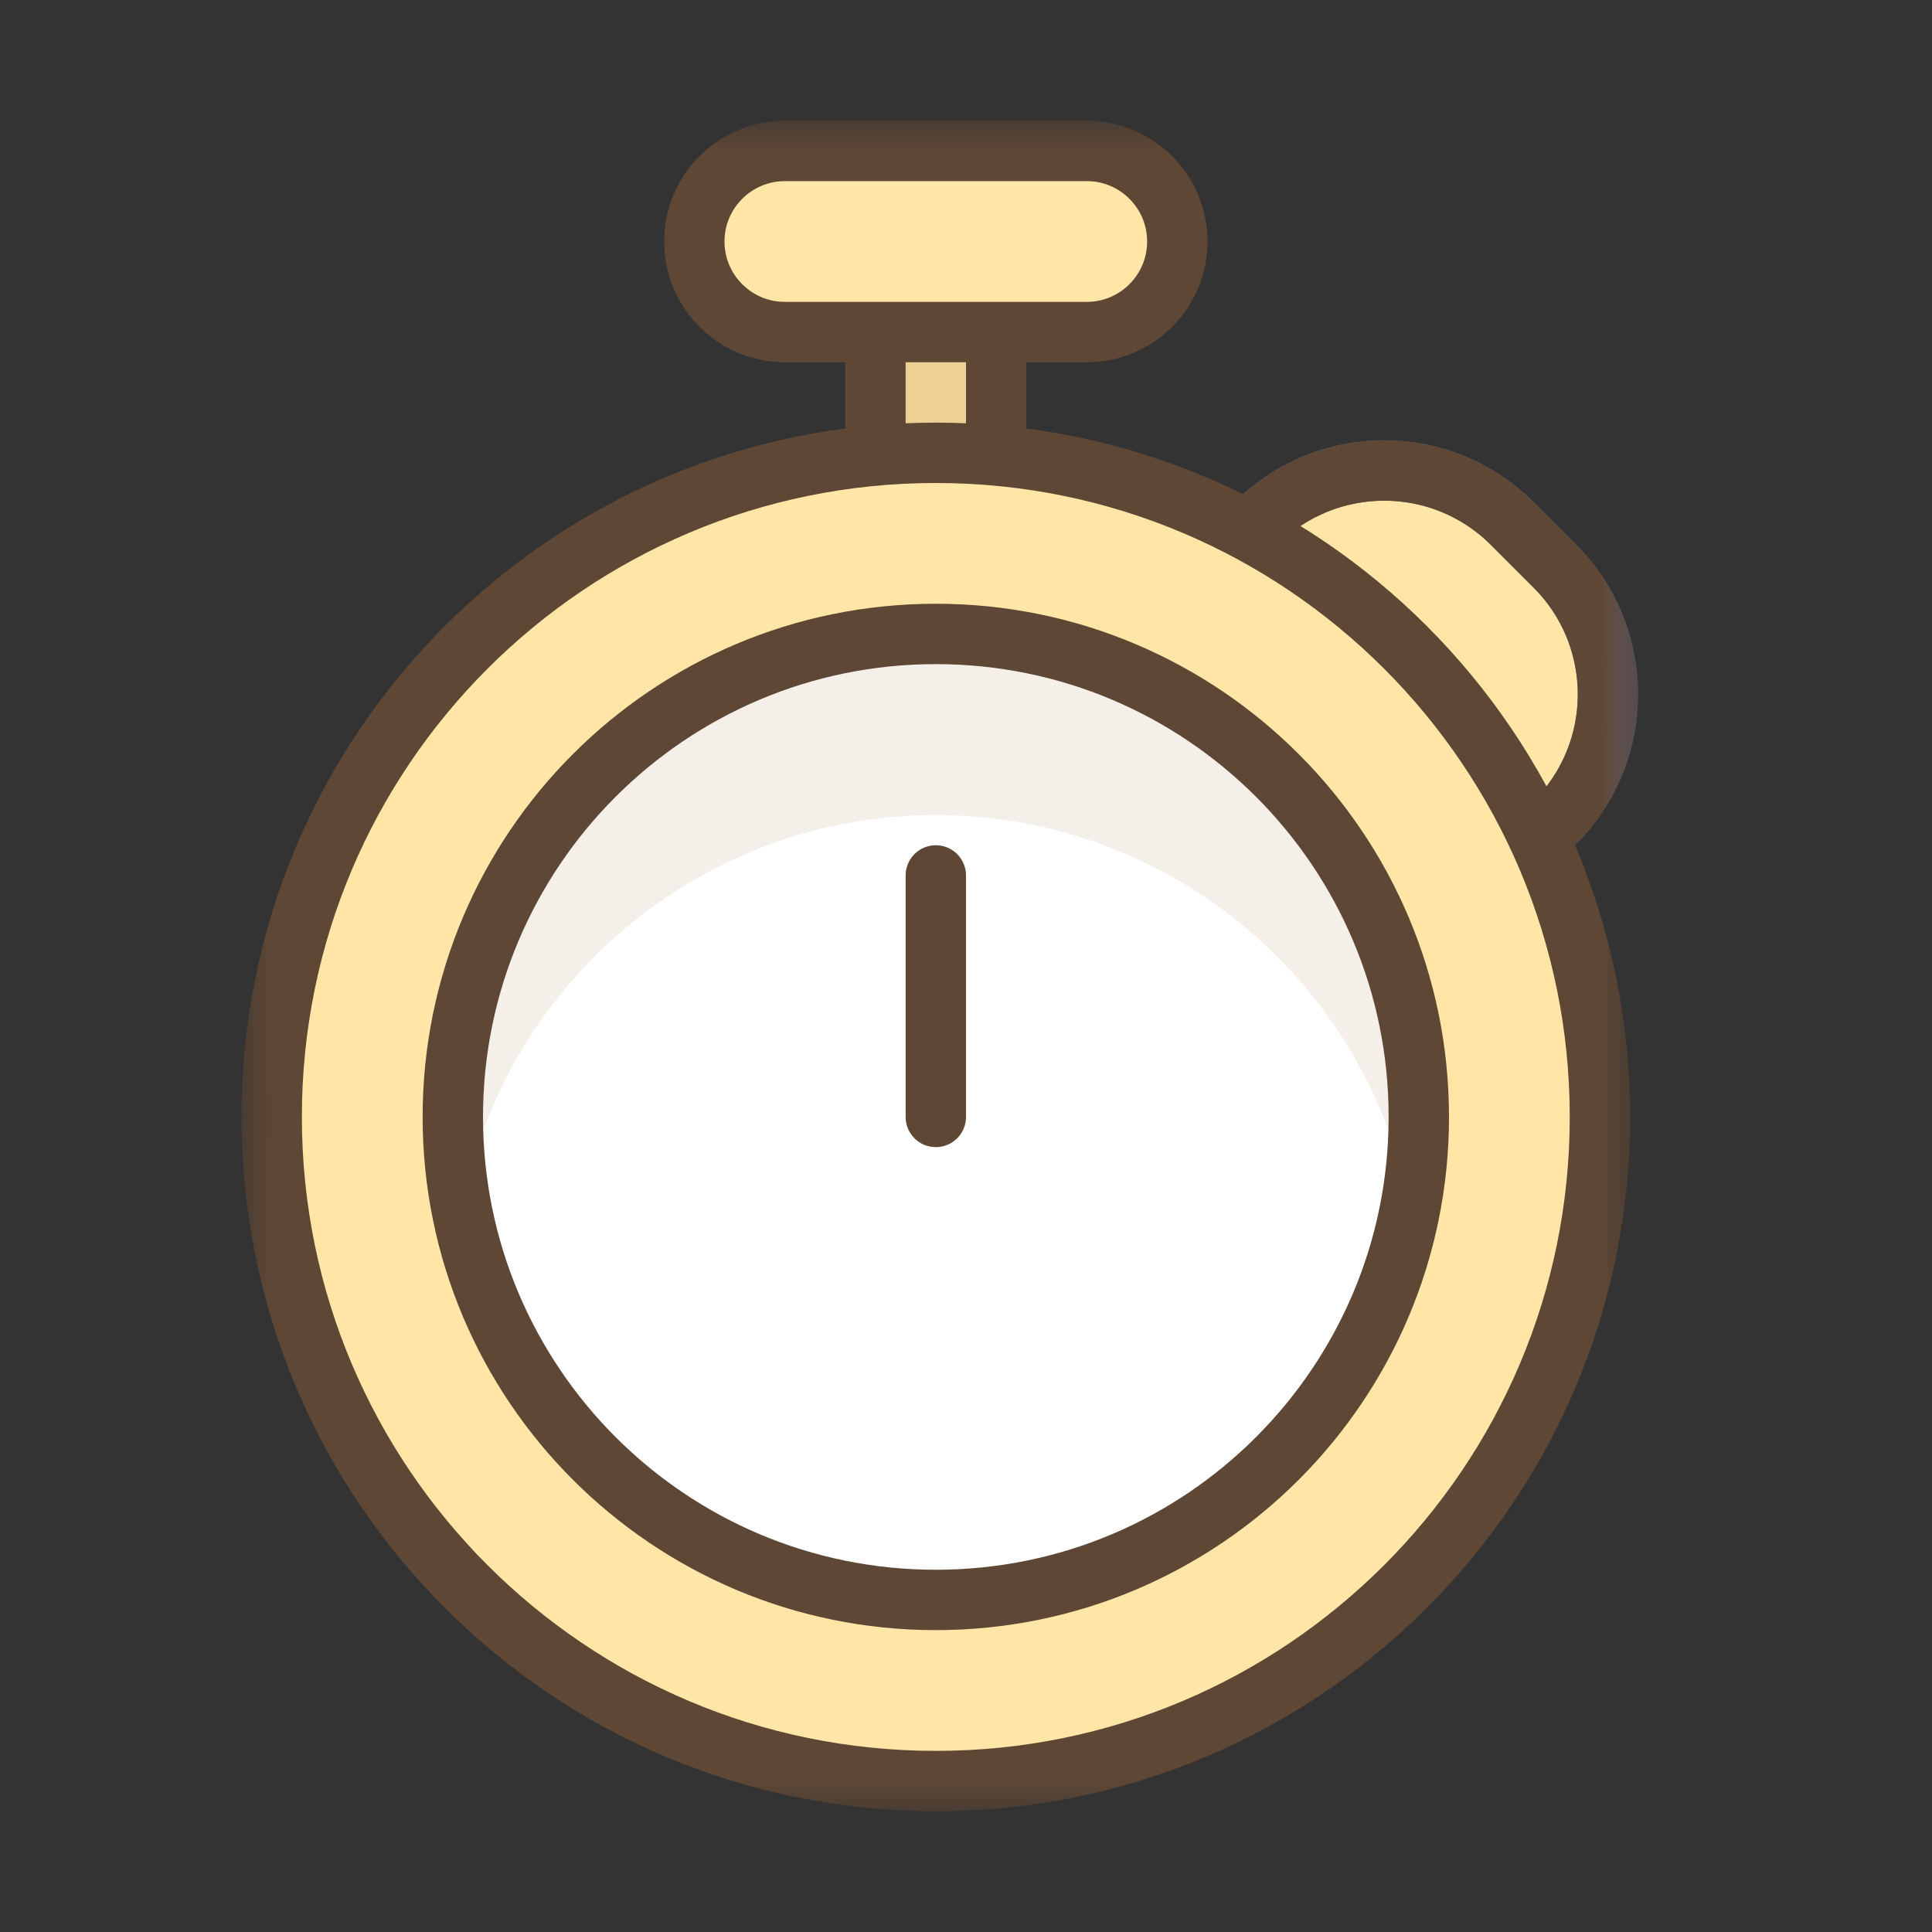<svg xmlns="http://www.w3.org/2000/svg" width="32" height="32" xmlns:xlink="http://www.w3.org/1999/xlink">
  <rect width="100%" height="100%" fill="#333333" stroke="none"/>
  <defs>
    <path id="a" d="M0 0h23.133v28H0V0z"/>
  </defs>
  <g fill="none" fill-rule="evenodd">
    <path d="M0 0h32v32H0z"/>
    <g transform="translate(4 2)">
      <path fill="#F4EFE9" d="M18.926 14.45l-4.95-4.95 2.829-2.828c1.171-1.172 3.071-1.172 4.242 0l.707.707c1.172 1.171 1.172 3.071 0 4.243l-2.828 2.828z"/>
      <path fill="#FFE6A7" d="M18.926 14.45l-4.95-4.95 2.829-2.828c1.171-1.172 3.071-1.172 4.242 0l.707.707c1.172 1.171 1.172 3.071 0 4.243l-2.828 2.828z"/>
      <mask id="b" fill="#fff">
        <use xlink:href="#a"/>
      </mask>
      <path fill="#EDD194" d="M10.5 2h2v8h-2V2z" mask="url(#b)"/>
      <path stroke="#5F4735" d="M10.5 2h2v8h-2V2z" stroke-linecap="round" stroke-linejoin="round" mask="url(#b)"/>
      <path stroke="#687599" d="M18.926 14.45l-4.95-4.95 2.829-2.828c1.171-1.172 3.071-1.172 4.242 0l.707.707c1.172 1.171 1.172 3.071 0 4.243l-2.828 2.828z" stroke-linecap="round" stroke-linejoin="round" mask="url(#b)"/>
      <path stroke="#5F4735" d="M18.926 14.45l-4.95-4.95 2.829-2.828c1.171-1.172 3.071-1.172 4.242 0l.707.707c1.172 1.171 1.172 3.071 0 4.243l-2.828 2.828z" stroke-linecap="round" stroke-linejoin="round" mask="url(#b)"/>
      <path fill="#FFE6A7" d="M22.5 16.5c0-6.075-4.925-11-11-11s-11 4.925-11 11 4.925 11 11 11 11-4.925 11-11" mask="url(#b)"/>
      <path fill="#FFF" d="M19.5 16.5c0-4.418-3.582-8-8-8s-8 3.582-8 8 3.582 8 8 8 8-3.582 8-8" mask="url(#b)"/>
      <path fill="#FFE6A7" d="M14 3.5H9c-.828 0-1.5-.672-1.5-1.5S8.172.5 9 .5h5c.828 0 1.5.672 1.5 1.5s-.672 1.5-1.5 1.5" mask="url(#b)"/>
      <path stroke="#5F4735" d="M14 3.5H9c-.828 0-1.5-.672-1.5-1.5S8.172.5 9 .5h5c.828 0 1.5.672 1.5 1.5s-.672 1.5-1.5 1.5z" stroke-linecap="round" stroke-linejoin="round" mask="url(#b)"/>
      <path fill="#F4EFE9" d="M11.5 11.5c3.905 0 7.152 2.799 7.855 6.5.092-.486.145-.987.145-1.5 0-4.418-3.582-8-8-8s-8 3.582-8 8c0 .513.053 1.014.146 1.5.702-3.701 3.949-6.5 7.854-6.5" mask="url(#b)"/>
      <path stroke="#5F4735" d="M22.5 16.5c0-6.075-4.925-11-11-11s-11 4.925-11 11 4.925 11 11 11 11-4.925 11-11z" stroke-linecap="round" stroke-linejoin="round" mask="url(#b)"/>
      <path stroke="#5F4735" d="M3.5 16.5c0 4.418 3.582 8 8 8s8-3.582 8-8-3.582-8-8-8-8 3.582-8 8zm8-4v4" stroke-linecap="round" stroke-linejoin="round" mask="url(#b)"/>
    </g>
  </g>
</svg>